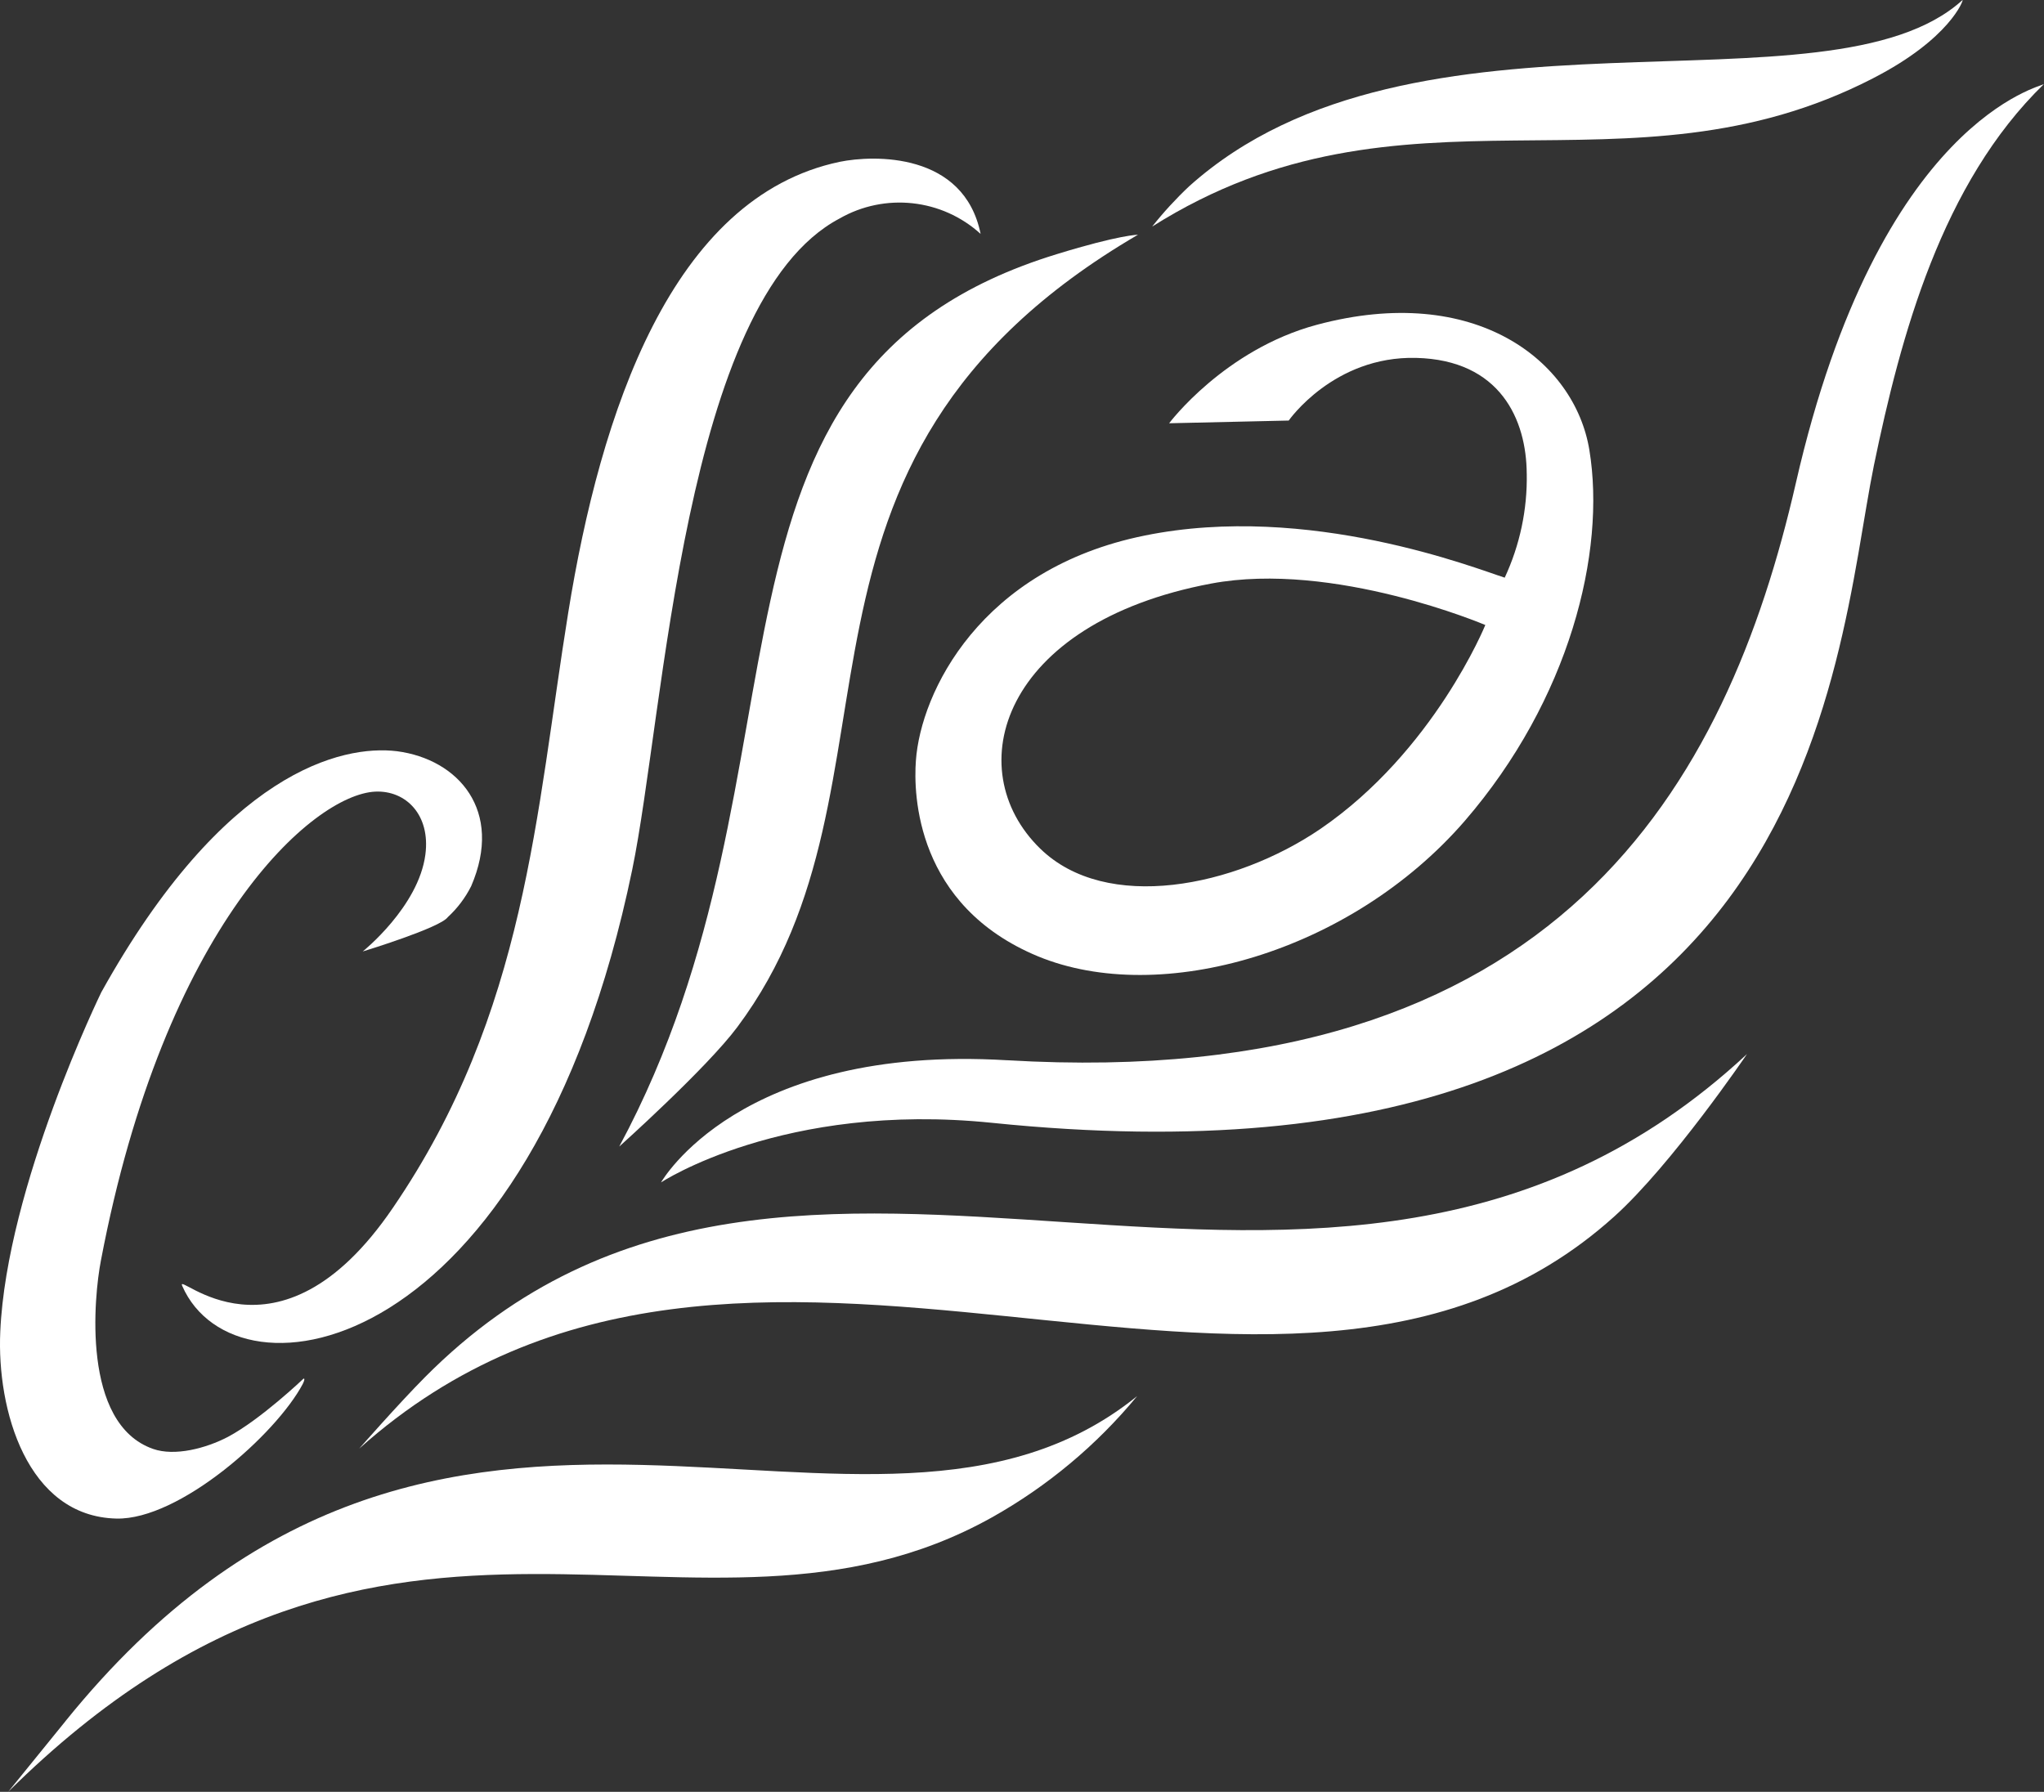 <?xml version="1.0" encoding="UTF-8"?>
<svg width="73px" height="64px" viewBox="0 0 73 64" version="1.1" xmlns="http://www.w3.org/2000/svg" xmlns:xlink="http://www.w3.org/1999/xlink">
    <rect x="0" y="0" width="73" height="64" fill="#333333" stroke="none"/>
    <title>CSMIA Copy 2</title>
    <g id="Airport-Logos" stroke="none" stroke-width="1" fill="none" fill-rule="evenodd">
        <g id="Artboard" transform="translate(-8, -19)" fill="#FFFFFF">
            <g id="CSMIA-copy" transform="translate(8, 19)">
                <path d="M3.602,45.034 C3.36,46.285 2.894,50.851 5.466,51.752 C6.242,52.024 7.356,51.732 8.141,51.322 C9.312,50.7 10.843,49.239 10.843,49.239 C10.846,49.248 10.918,49.216 10.812,49.434 C9.86,51.231 6.405,54.291 4.16,54.24 C0.961,54.167 -0.119,50.353 0.01,47.56 C0.239,42.367 3.617,35.443 3.617,35.443 C8.002,27.555 12.21,26.592 14.178,26.832 C16.368,27.118 17.991,28.954 16.828,31.651 C16.619,32.067 16.336,32.442 15.993,32.758 C15.721,33.142 12.955,33.984 12.955,33.984 C12.955,33.984 14.949,32.39 15.192,30.524 C15.378,29.112 14.502,28.225 13.4,28.275 C11.173,28.387 5.882,33.031 3.602,45.034" id="Fill-5"></path>
                <path d="M6.508,45.93 C6.242,45.333 9.895,49.211 14.028,43.147 C18.8,36.172 19.14,29.019 20.294,21.882 C21.443,14.754 23.982,7.035 29.995,5.779 C31.191,5.535 34.428,5.423 35.022,8.355 C33.643,7.098 31.601,6.876 29.98,7.807 C24.409,10.753 23.736,25.479 22.578,31.07 C18.954,48.58 8.433,50.321 6.508,45.93" id="Fill-7"></path>
                <path d="M54.526,16.923 C54.517,14.994 53.587,12.856 50.573,12.783 C47.63,12.712 46.026,15.021 46.026,15.021 L41.755,15.118 C41.755,15.118 43.724,12.488 47.029,11.601 C52.685,10.085 56.243,12.892 56.763,16.072 C57.364,19.72 56.06,24.987 52.304,29.332 C48.238,34.017 41.448,35.961 37.073,34.159 C32.705,32.349 32.622,28.363 32.71,27.175 C32.882,24.72 35.022,20.314 40.882,19.129 C46.746,17.937 52.732,20.314 53.74,20.633 C54.281,19.47 54.55,18.202 54.527,16.921 M37.152,30.312 C39.509,32.61 44.095,31.692 47.159,29.606 C51.216,26.83 53.047,22.324 53.047,22.324 C53.047,22.324 47.635,20.021 43.253,20.844 C35.761,22.256 34.236,27.473 37.152,30.313" id="Fill-9"></path>
                <path d="M40.641,8.384 C26.679,16.547 32.881,27.92 26.334,36.683 C25.237,38.157 22.115,40.953 22.115,40.953 C29.507,27.228 23.908,13.309 37.751,9.075 C39.979,8.389 40.641,8.384 40.641,8.384" id="Fill-11"></path>
                <path d="M66.901,2.793 C58.065,7.35 50.154,2.405 41.148,8.093 C41.552,7.583 41.993,7.103 42.467,6.656 C50.511,-0.563 65.302,4.362 70.092,0 C70.134,-0.015 69.651,1.381 66.901,2.792" id="Fill-13"></path>
                <path d="M15.178,49.189 C28.489,35.783 47.296,51.695 62.393,37.648 C62.393,37.648 59.708,41.604 57.642,43.46 C45.723,54.188 26.59,39.439 12.828,51.742 C12.828,51.742 14.225,50.149 15.178,49.189" id="Fill-15"></path>
                <path d="M2.336,61.478 C15.842,44.757 30.966,57.66 40.612,49.866 C39.167,51.617 37.407,53.087 35.422,54.2 C24.877,60.089 13.992,50.434 0.292,64 C0.292,64 1.886,62.039 2.337,61.479" id="Fill-17"></path>
                <path d="M35.965,37.869 C55.694,39.037 61.689,27.945 64.136,17.261 C67.117,4.201 73.004,3.075 73,3 C69.344,6.55 67.883,11.995 66.925,16.624 C65.492,23.642 64.96,43.136 35.42,40.104 C27.969,39.342 23.598,42.242 23.607,42.233 C23.63,42.21 26.387,37.296 35.963,37.87" id="Fill-19"></path>
            </g>
        </g>
    </g>
</svg>
